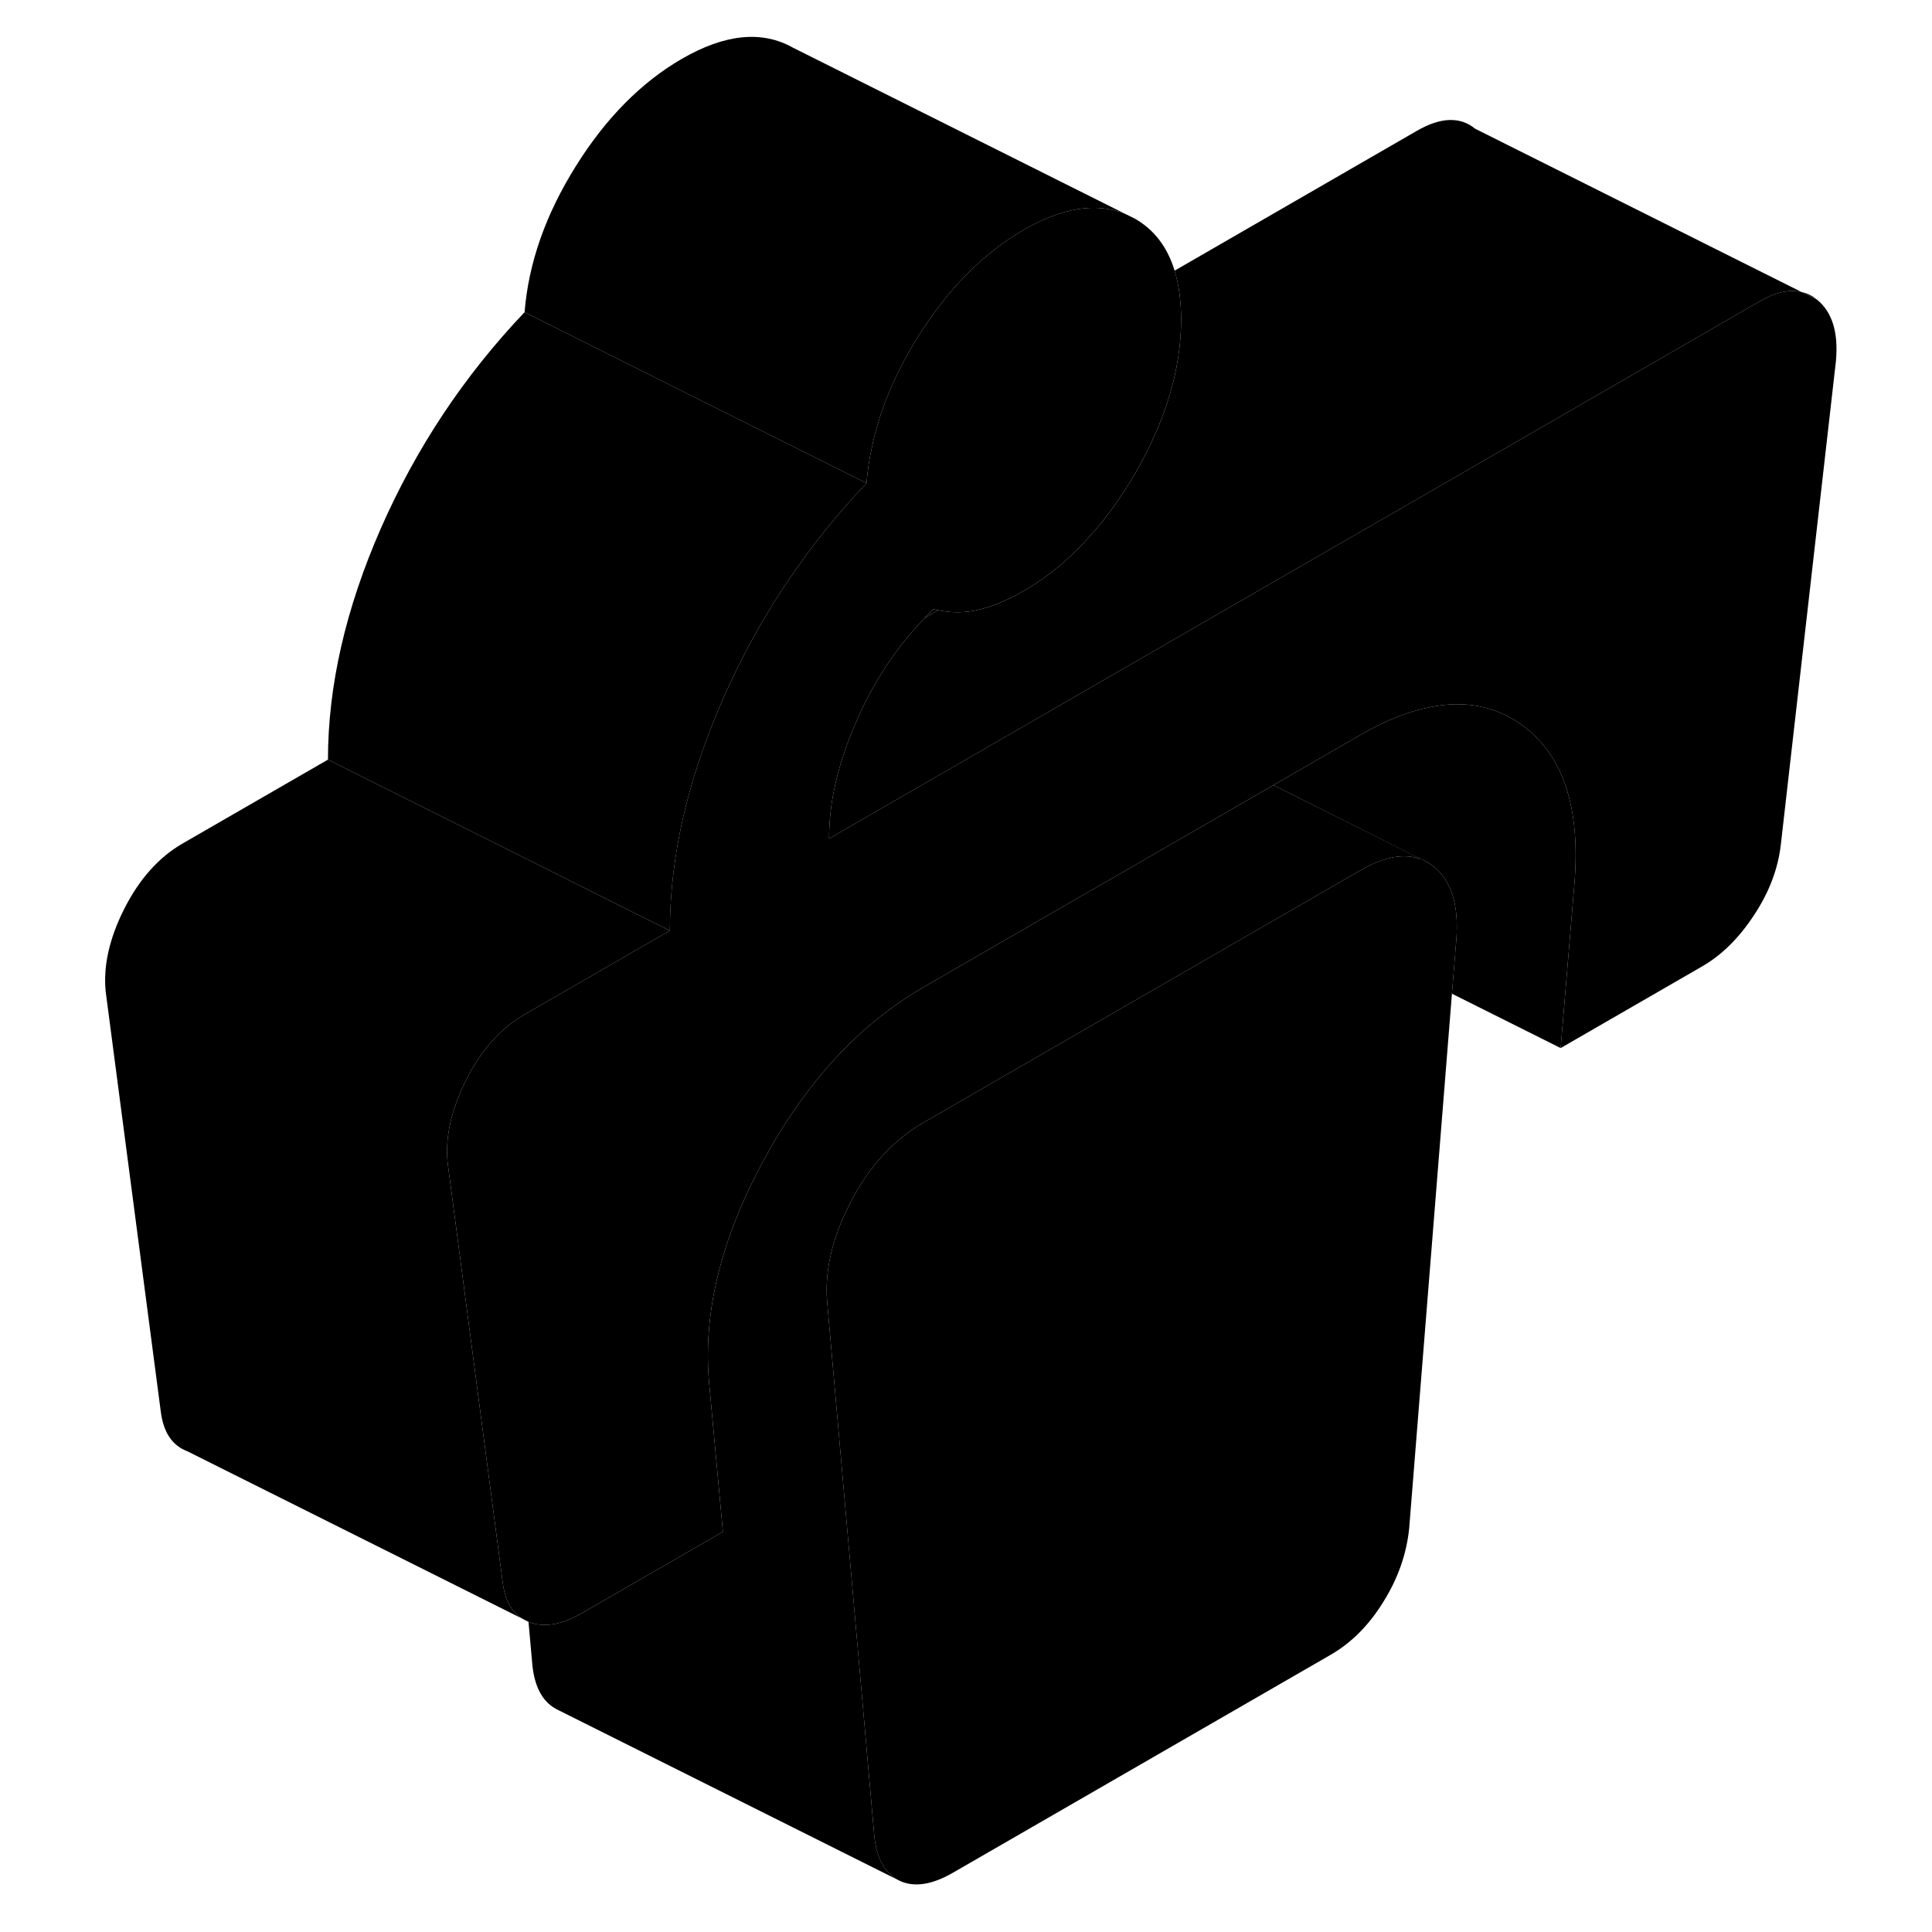 <svg width="48" height="48" viewBox="0 0 106 113" xmlns="http://www.w3.org/2000/svg" stroke-width="1px"
     stroke-linecap="round" stroke-linejoin="round">
    <path d="M101.912 17.09L102.782 17.53C102.512 17.31 102.222 17.16 101.912 17.09Z" class="pr-icon-iso-solid-stroke" stroke-linejoin="round"/>
    <path d="M103.881 21.12L100.661 49.38C100.501 50.79 99.991 52.16 99.101 53.51C98.221 54.85 97.212 55.86 96.061 56.52L87.781 61.3L88.582 51.73C88.962 47.2 87.912 44.07 85.421 42.34C83.912 41.29 82.171 40.96 80.192 41.35C78.912 41.59 77.522 42.14 76.041 43L70.981 45.92L70.931 45.95L68.091 47.59L61.151 51.6H61.142L50.511 57.74C46.761 59.91 43.632 63.3 41.142 67.9C38.651 72.51 37.591 76.86 37.981 80.95L38.782 89.59L30.501 94.37C29.351 95.03 28.331 95.2 27.451 94.88L27.412 94.86L27.061 94.68C26.412 94.29 26.032 93.58 25.901 92.54L22.681 68C22.532 66.51 22.892 64.89 23.771 63.15C24.521 61.66 25.462 60.52 26.581 59.72C26.771 59.58 26.971 59.46 27.172 59.34L35.681 54.43C35.681 53.84 35.701 53.24 35.741 52.64C35.931 49.71 36.581 46.69 37.711 43.58C38.031 42.69 38.382 41.8 38.782 40.89C40.852 36.18 43.651 31.97 47.181 28.26C47.242 27.52 47.352 26.78 47.522 26.04C47.981 23.93 48.861 21.83 50.172 19.73C51.931 16.91 54.001 14.82 56.381 13.44C58.651 12.13 60.621 11.83 62.312 12.51L62.881 12.79C64.011 13.44 64.781 14.45 65.201 15.83C65.451 16.65 65.582 17.61 65.582 18.69C65.582 21.59 64.681 24.6 62.881 27.71C62.081 29.07 61.221 30.28 60.272 31.33C59.102 32.66 57.801 33.74 56.381 34.56C55.381 35.13 54.461 35.51 53.621 35.69C52.861 35.85 52.121 35.85 51.381 35.69H51.371C51.271 35.68 51.181 35.65 51.091 35.63C50.911 35.8 50.731 35.98 50.572 36.16C48.971 37.82 47.661 39.77 46.661 42.02C45.852 43.84 45.331 45.57 45.111 47.23C45.031 47.85 44.991 48.45 44.991 49.05L59.952 40.41L68.001 35.76L81.991 27.69L99.391 17.64C100.341 17.09 101.171 16.9 101.891 17.09H101.911L102.781 17.53C103.671 18.26 104.031 19.45 103.881 21.12Z" class="pr-icon-iso-solid-stroke" stroke-linejoin="round"/>
    <path d="M51.091 35.63C50.911 35.8 50.731 35.98 50.572 36.16L51.371 35.69C51.272 35.68 51.181 35.65 51.091 35.63Z" class="pr-icon-iso-solid-stroke" stroke-linejoin="round"/>
    <path d="M101.891 17.09C101.171 16.9 100.341 17.09 99.391 17.64L81.992 27.69L68.001 35.76L59.952 40.41L44.992 49.05C44.992 48.45 45.032 47.85 45.111 47.23C45.331 45.57 45.852 43.84 46.661 42.02C47.661 39.77 48.971 37.82 50.572 36.16L51.371 35.69H51.382C52.121 35.85 52.861 35.85 53.621 35.69C54.462 35.51 55.382 35.13 56.382 34.56C57.801 33.74 59.102 32.66 60.272 31.33C61.221 30.28 62.081 29.07 62.882 27.71C64.681 24.6 65.582 21.59 65.582 18.69C65.582 17.61 65.451 16.65 65.201 15.83L79.391 7.64C80.772 6.85 81.901 6.81 82.781 7.53L101.891 17.09Z" class="pr-icon-iso-solid-stroke" stroke-linejoin="round"/>
    <path d="M47.182 28.26C43.652 31.97 40.852 36.18 38.782 40.89C38.382 41.8 38.032 42.69 37.712 43.58C36.581 46.69 35.932 49.71 35.742 52.64C35.702 53.24 35.682 53.84 35.682 54.43L34.052 53.62L27.142 50.16L15.682 44.43C15.682 40.12 16.712 35.61 18.782 30.89C20.852 26.18 23.652 21.97 27.182 18.26L37.832 23.59L45.302 27.32L47.182 28.26Z" class="pr-icon-iso-solid-stroke" stroke-linejoin="round"/>
    <path d="M23.771 63.15C22.892 64.89 22.532 66.51 22.681 68L25.901 92.54C26.032 93.58 26.412 94.29 27.061 94.68L7.452 84.88C6.572 84.55 6.051 83.77 5.901 82.54L2.682 58C2.531 56.51 2.891 54.89 3.771 53.15C4.651 51.41 5.791 50.14 7.171 49.34L15.681 44.43L27.142 50.16L34.051 53.62L35.681 54.43L27.172 59.34C26.971 59.46 26.771 59.58 26.581 59.72C25.462 60.52 24.521 61.66 23.771 63.15Z" class="pr-icon-iso-solid-stroke" stroke-linejoin="round"/>
    <path d="M81.682 54.92L81.422 58.12L78.922 89.38C78.772 90.87 78.272 92.31 77.422 93.67C76.582 95.04 75.552 96.08 74.322 96.79L52.242 109.53C51.011 110.24 49.982 110.4 49.132 110.01C48.292 109.61 47.792 108.76 47.642 107.44L46.231 91.46L44.882 76.17C44.722 74.32 45.182 72.37 46.262 70.29C47.332 68.22 48.752 66.68 50.512 65.66L60.481 59.9L71.852 53.34L76.042 50.92C77.352 50.16 78.472 49.92 79.402 50.19C79.472 50.21 79.552 50.23 79.621 50.25H79.642C79.742 50.3 79.852 50.35 79.952 50.42C80.072 50.48 80.192 50.55 80.302 50.64C81.372 51.47 81.832 52.9 81.682 54.92Z" class="pr-icon-iso-solid-stroke" stroke-linejoin="round"/>
    <path d="M88.582 51.73L87.781 61.3L81.421 58.12L81.681 54.92C81.832 52.9 81.371 51.47 80.302 50.64C80.192 50.55 80.072 50.48 79.951 50.42C79.852 50.35 79.742 50.3 79.641 50.26H79.621L70.981 45.92L76.041 43C77.522 42.14 78.912 41.59 80.192 41.35C82.171 40.96 83.912 41.29 85.421 42.34C87.912 44.07 88.962 47.2 88.582 51.73Z" class="pr-icon-iso-solid-stroke" stroke-linejoin="round"/>
    <path d="M62.312 12.51C60.622 11.83 58.652 12.13 56.382 13.44C54.002 14.82 51.932 16.91 50.172 19.73C48.862 21.83 47.982 23.93 47.522 26.04C47.352 26.78 47.242 27.52 47.182 28.26L45.302 27.32L37.832 23.59L27.182 18.26C27.412 15.4 28.402 12.56 30.172 9.73C31.932 6.91 34.002 4.82 36.382 3.44C38.912 1.98 41.072 1.77 42.882 2.79L62.312 12.51Z" class="pr-icon-iso-solid-stroke" stroke-linejoin="round"/>
    <path d="M79.622 50.25C79.552 50.23 79.472 50.21 79.402 50.19C78.472 49.92 77.352 50.16 76.042 50.92L71.852 53.34L60.482 59.9L50.512 65.66C48.752 66.68 47.332 68.22 46.262 70.29C45.182 72.37 44.722 74.32 44.882 76.17L46.232 91.46L47.642 107.44C47.792 108.76 48.292 109.61 49.132 110.01L29.132 100.01C28.292 99.61 27.792 98.76 27.642 97.44L27.412 94.86L27.452 94.88C28.332 95.2 29.352 95.03 30.502 94.37L38.782 89.59L37.982 80.95C37.592 76.86 38.652 72.51 41.142 67.9C43.632 63.3 46.762 59.91 50.512 57.74L61.142 51.6H61.152L68.092 47.59L70.932 45.95L70.982 45.92L79.622 50.25Z" class="pr-icon-iso-solid-stroke" stroke-linejoin="round"/>
</svg>